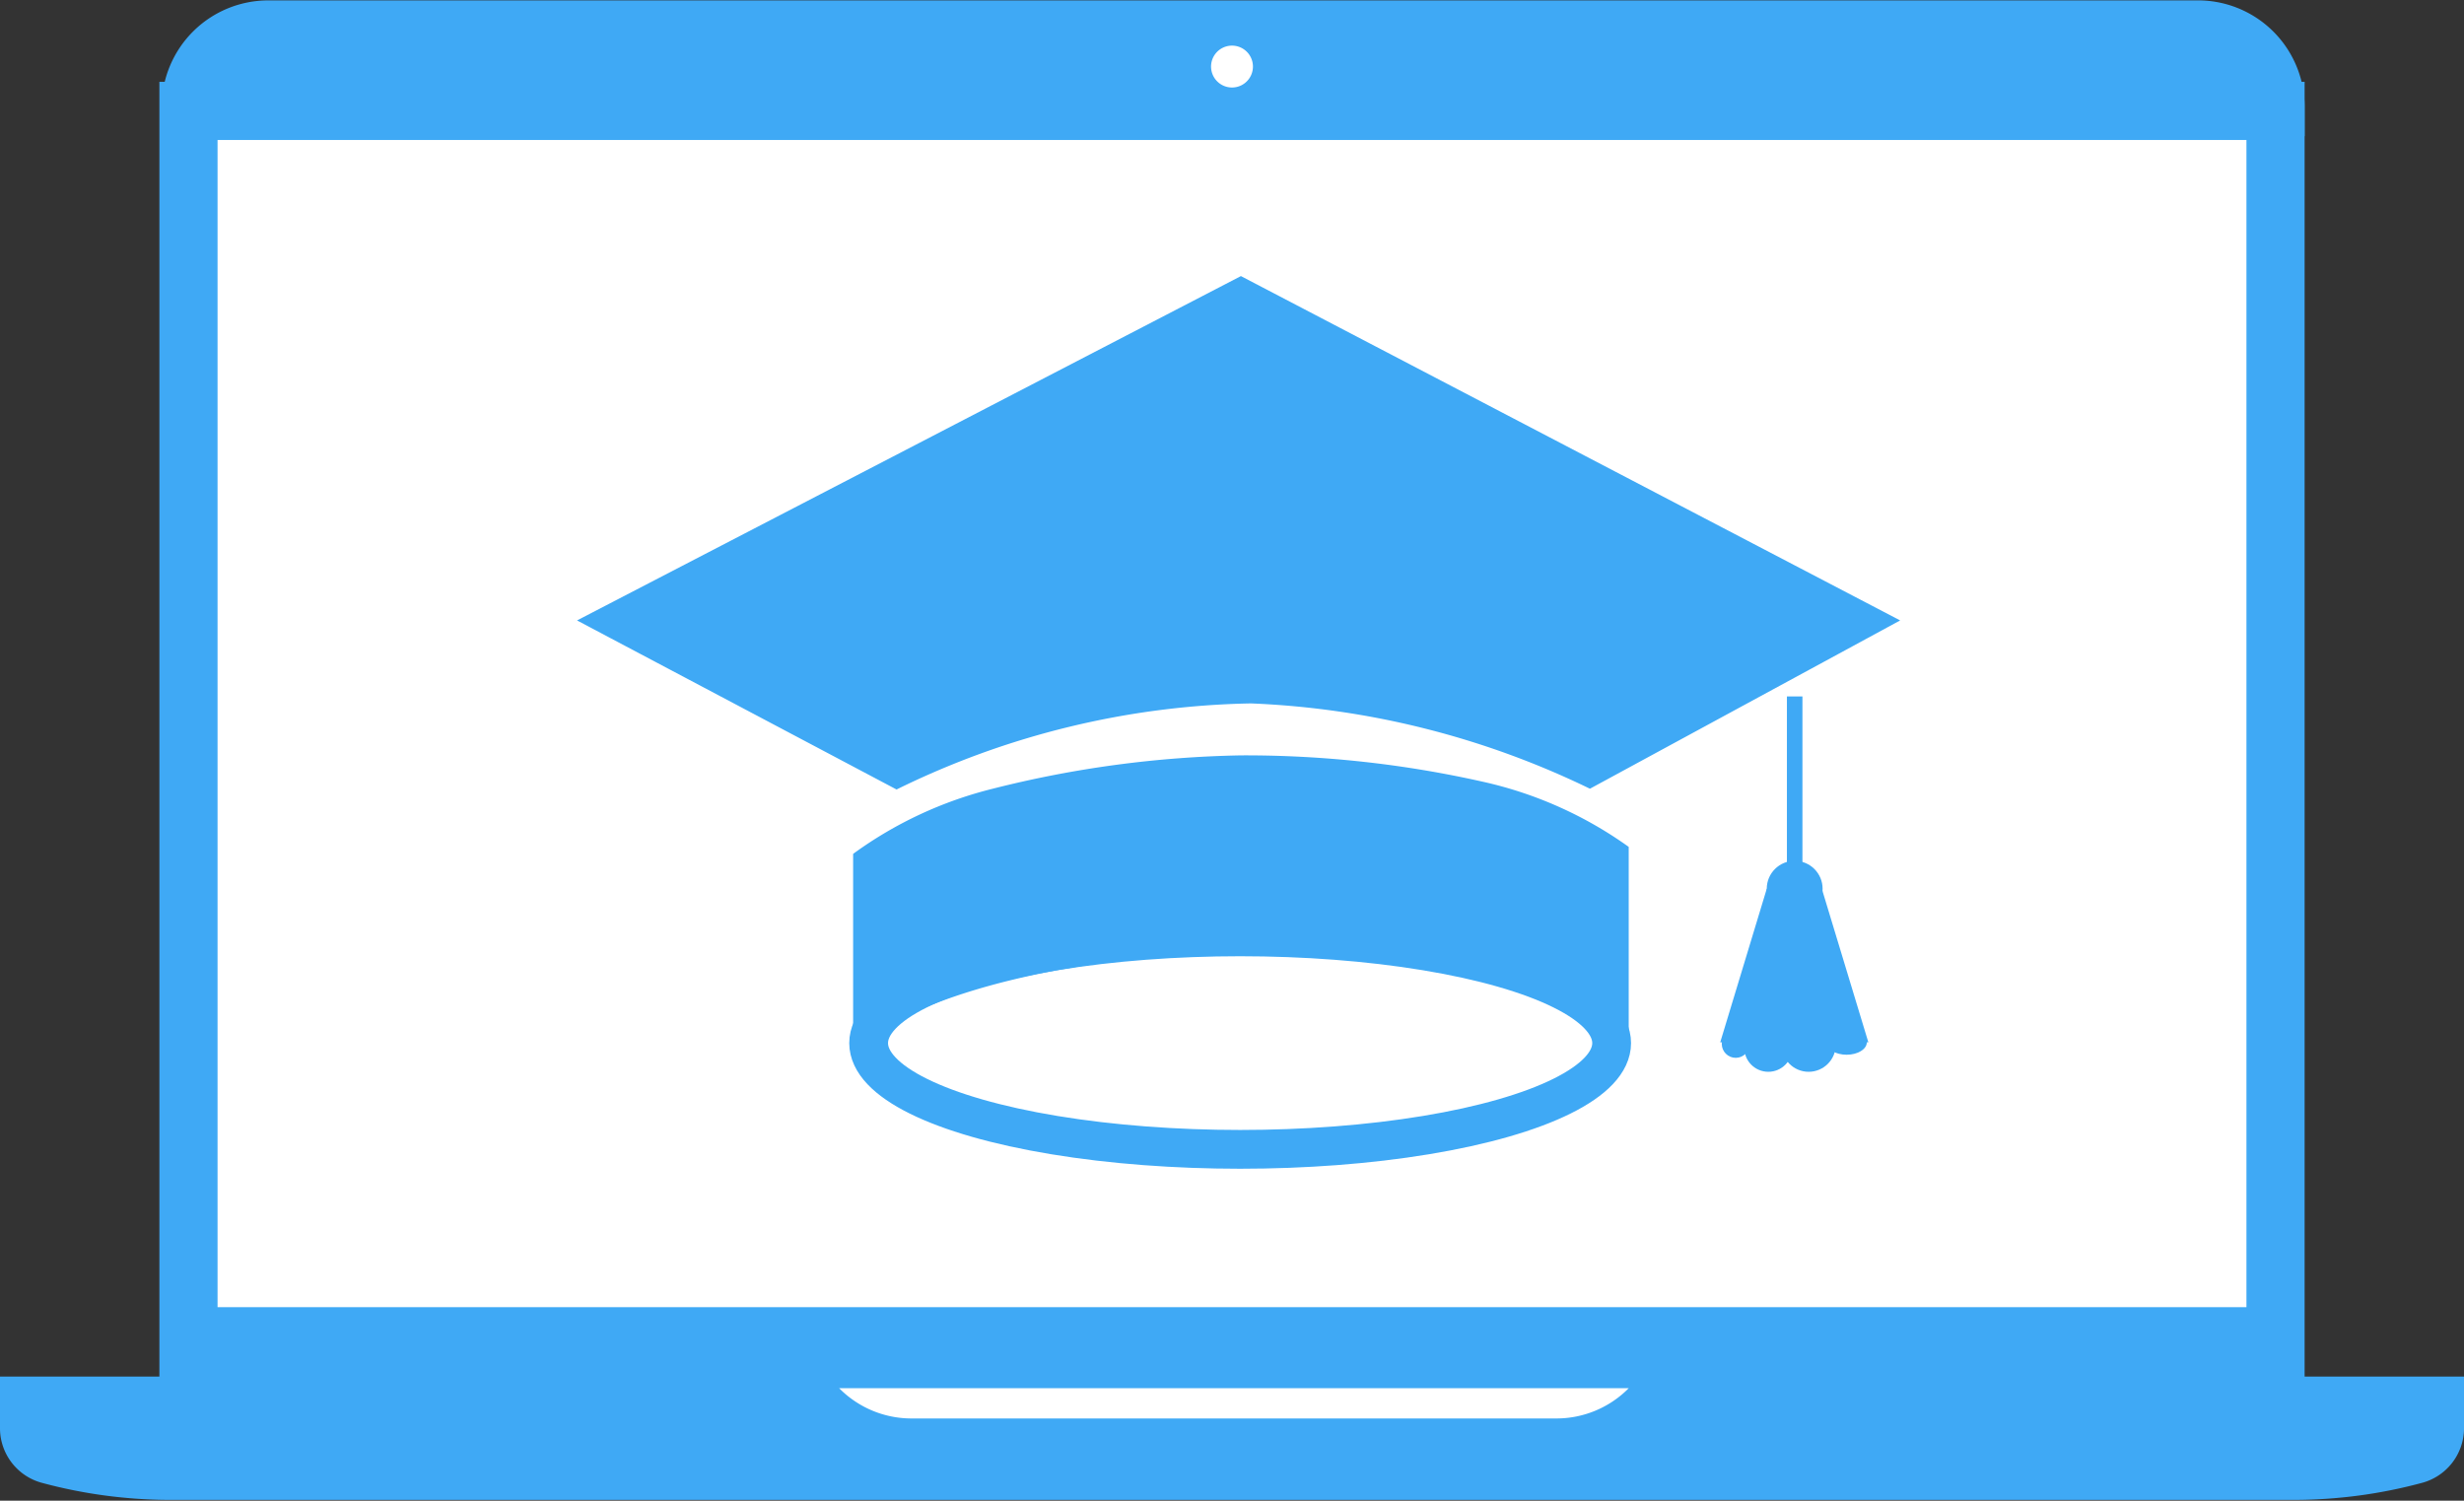 <svg xmlns="http://www.w3.org/2000/svg" viewBox="0 0 31.77 19.35"><rect x="0" y="0" width="31.77" height="19.35" fill="#333333" stroke="none"/><defs><style>.cls-1,.cls-4{fill:#3fa9f5;}.cls-1,.cls-2,.cls-6,.cls-7{stroke:#3fa9f5;stroke-miterlimit:10;}.cls-1,.cls-2{stroke-width:0.75px;}.cls-2,.cls-3,.cls-6{fill:#fff;}.cls-5,.cls-7{fill:none;}.cls-6{stroke-width:0.5px;}.cls-7{stroke-width:0.2px;}</style></defs><g id="Layer_2" data-name="Layer 2"><g id="Layer_1-2" data-name="Layer 1"><path class="cls-1" d="M28.32.38H3.46a1,1,0,0,0-1,1H29.34A1,1,0,0,0,28.32.38Zm-12.43.79a.27.27,0,0,1-.27-.26.27.27,0,1,1,.53,0A.27.27,0,0,1,15.89,1.17Z"/><polygon class="cls-2" points="29.34 1.43 29.34 17.64 29.12 17.64 29.12 17.23 2.66 17.23 2.66 17.64 2.43 17.64 2.43 1.43 29.34 1.43"/><path class="cls-3" d="M16.15.91a.27.27,0,0,1-.53,0,.27.27,0,1,1,.53,0Z"/><path class="cls-4" d="M31.77,17.75v.68a.73.73,0,0,1-.54.69,6.37,6.37,0,0,1-1.63.22H2.17a6.37,6.37,0,0,1-1.63-.22A.73.73,0,0,1,0,18.43v-.68H2.17v-.17h.49v-.35H29.12v.35h.48v.17Z"/><path class="cls-3" d="M21,17.9a1.31,1.31,0,0,1-.94.39H11.76a1.31,1.31,0,0,1-.94-.39Z"/><path class="cls-4" d="M24.5,8l-4,2.17a11,11,0,0,0-4.37-1.1h0a10.77,10.77,0,0,0-4.57,1.11L7.44,8,16,3.56Z"/><line class="cls-5" x1="16" y1="9.49" x2="16" y2="9.36"/><ellipse class="cls-6" cx="15.99" cy="13.45" rx="4.79" ry="1.37"/><path class="cls-4" d="M21,10.92l0,2.54c-.88-.76-3-1.18-5-1.17s-4.15.48-5,1.25l0-2.53a5.16,5.16,0,0,1,1.8-.84A14,14,0,0,1,16,9.74a13.94,13.94,0,0,1,3.12.34A5.14,5.14,0,0,1,21,10.92Z"/><line class="cls-7" x1="23.14" y1="8.98" x2="23.14" y2="11.64"/><circle class="cls-4" cx="23.14" cy="11.46" r="0.36"/><polygon class="cls-4" points="24.09 13.44 22.18 13.44 22.78 11.46 23.49 11.46 24.09 13.44"/><circle class="cls-4" cx="23.32" cy="13.47" r="0.35"/><ellipse class="cls-4" cx="23.81" cy="13.44" rx="0.26" ry="0.16"/><circle class="cls-4" cx="22.8" cy="13.51" r="0.31"/><circle class="cls-4" cx="22.38" cy="13.46" r="0.18"/></g></g></svg>